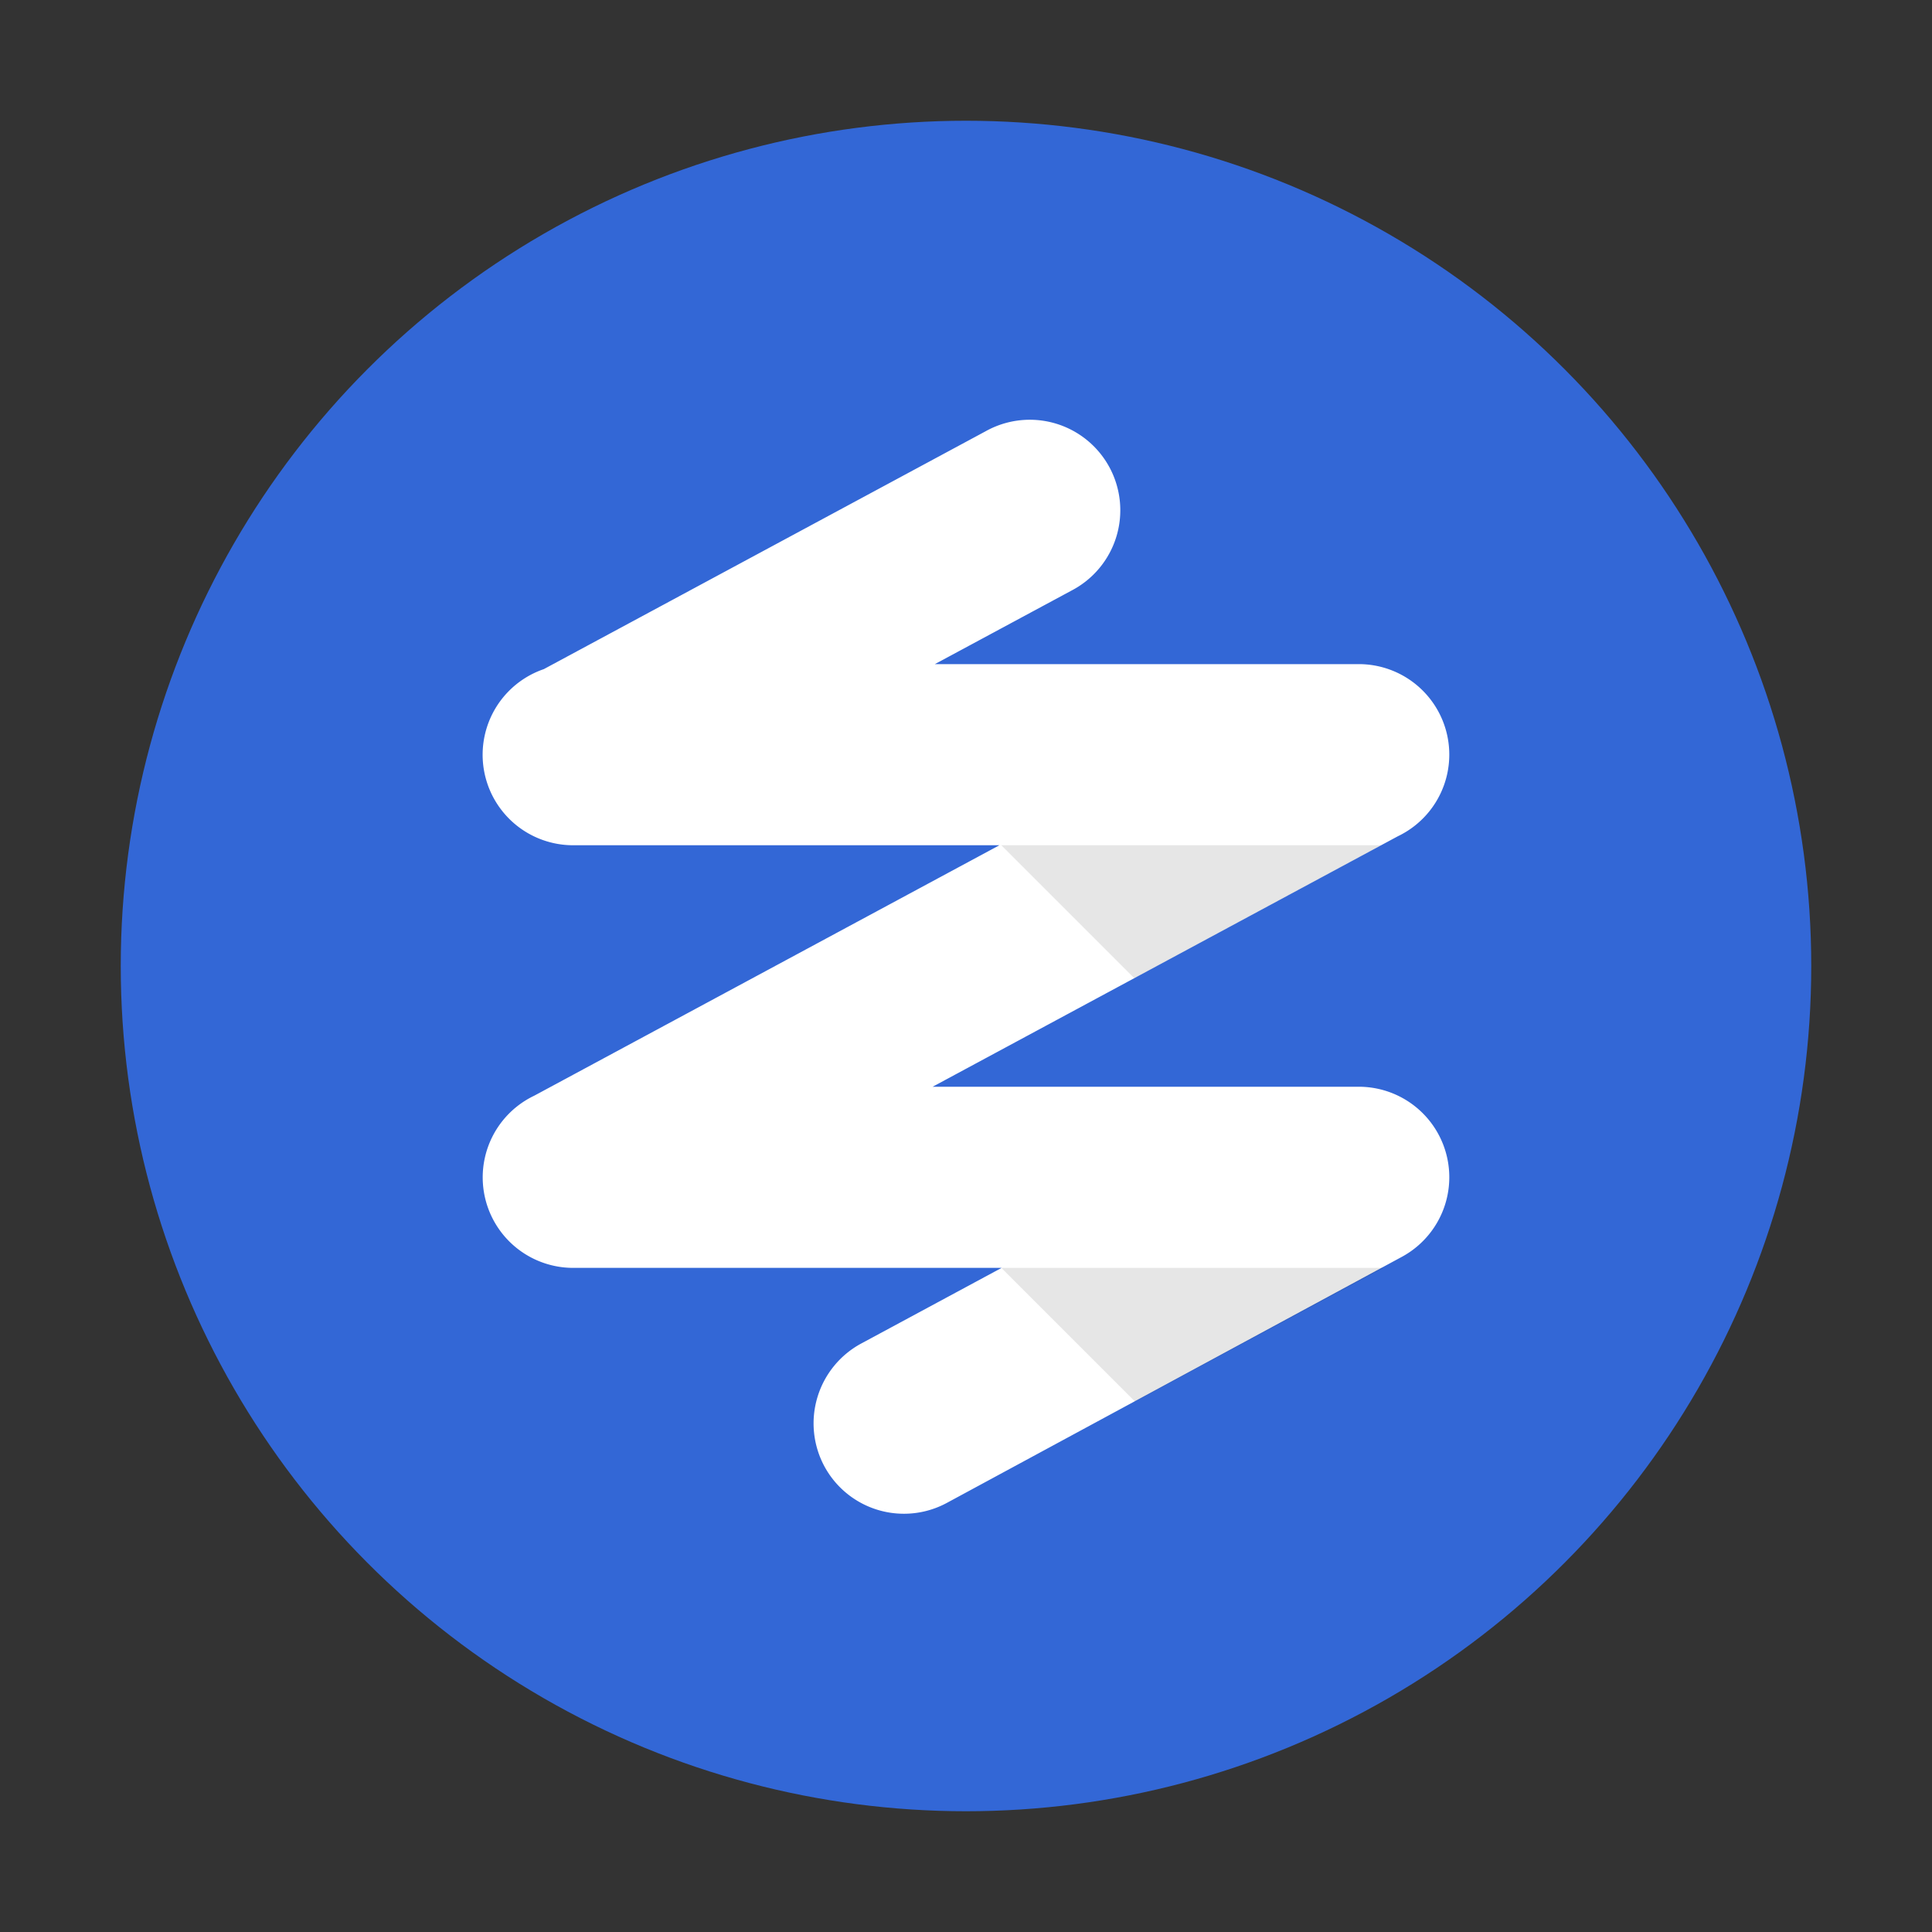 <svg viewBox="0 0 32 32" xmlns="http://www.w3.org/2000/svg"><rect x="0" y="0" width="32" height="32" fill="#333333" stroke="none"/><g fill="none" fill-rule="evenodd"><circle fill="#3367D6" cx="16" cy="16" r="14"/><path d="M15.447 18h7.048a1.499 1.499 0 0 1 .708 2.826l-7.515 4.064a1.497 1.497 0 0 1-2.035-.606 1.503 1.503 0 0 1 .615-2.033L16.59 21H9.505a1.499 1.499 0 0 1-.656-2.852L16.553 14H9.505a1.499 1.499 0 0 1-.498-2.917l7.32-3.941a1.499 1.499 0 1 1 1.42 2.64L15.484 11h7.01a1.499 1.499 0 0 1 .657 2.852L15.447 18z" fill="#FFF"/><path d="M16.59 21h6.323L18.8 23.215l-2.213-2.213.003-.002zm6.286-7h-6.291l2.202 2.202L22.876 14z" fill-opacity=".1" fill="#000"/></g></svg>